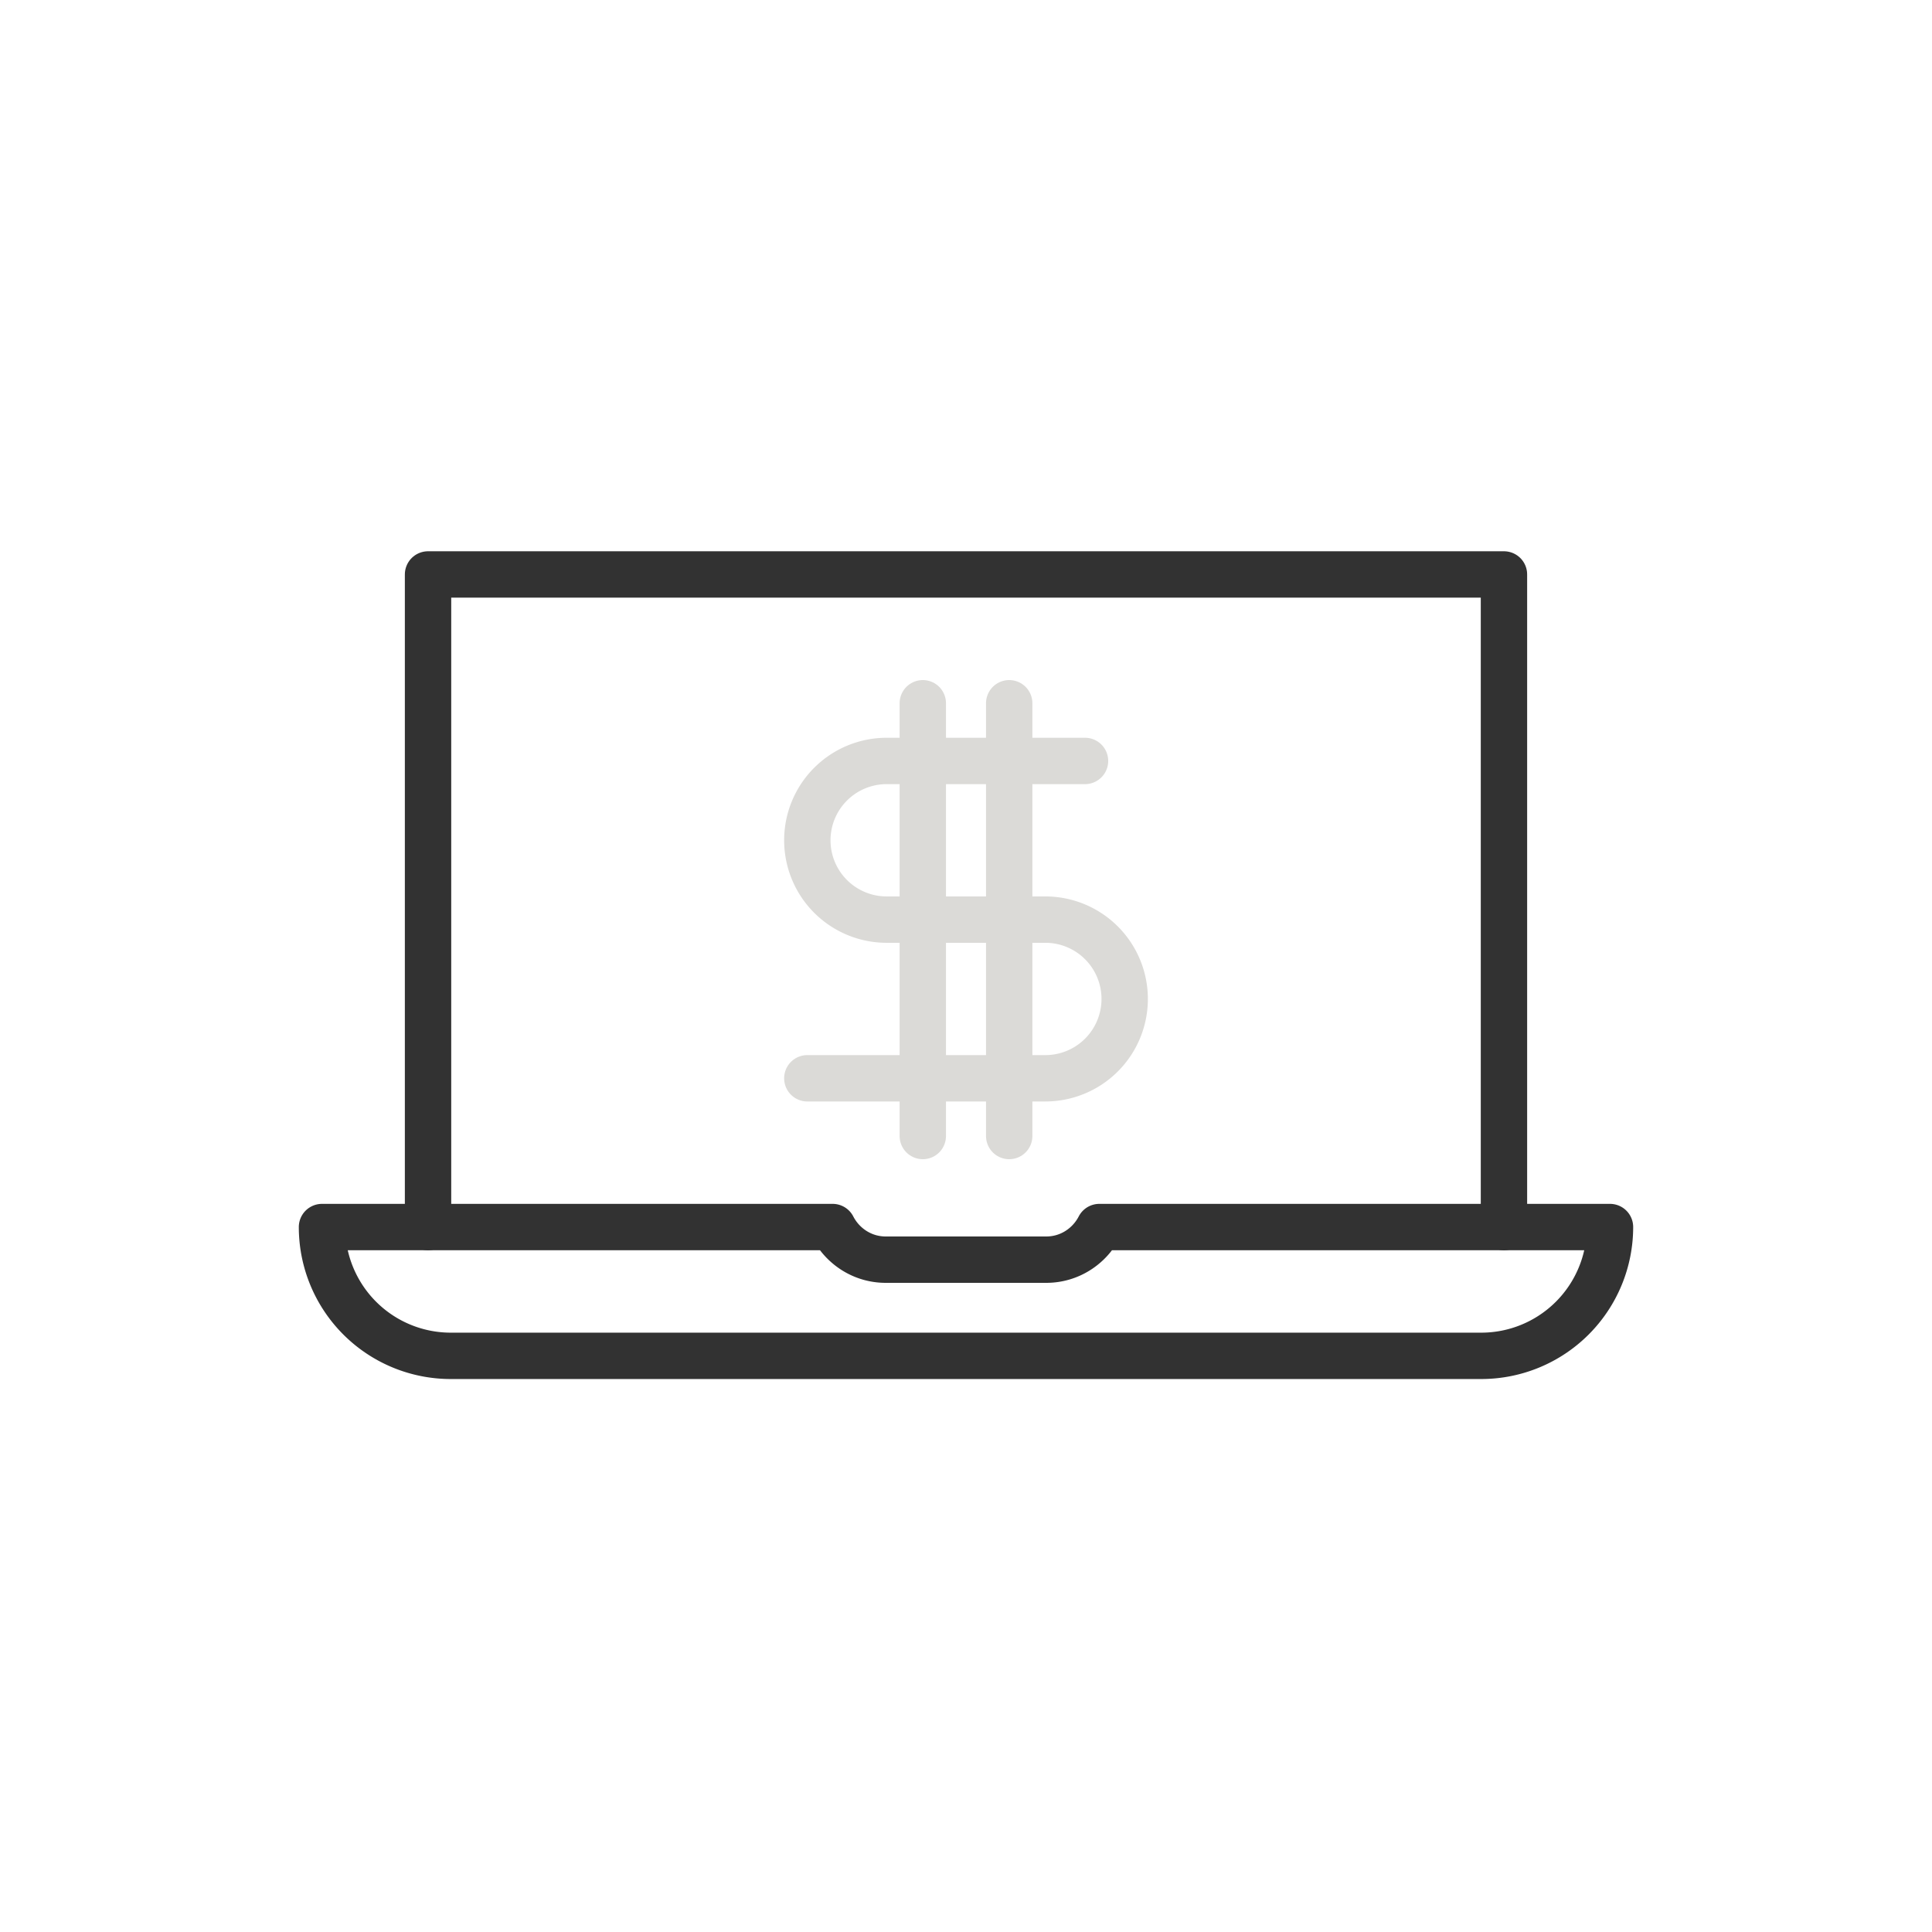 <?xml version="1.0" encoding="utf-8"?><svg viewBox="0 0 100 100" xmlns="http://www.w3.org/2000/svg" width="200px" height="200px" xmlns:xlink="http://www.w3.org/1999/xlink" style="width:100%;height:100%;background-size:initial;background-repeat:initial;background-position-y:initial;background-position-x:initial;background-origin:initial;background-image:initial;background-color:rgb(241, 242, 243);background-clip:initial;background-attachment:initial;animation-play-state:paused" ><g class="ldl-scale" style="transform-origin:50% 50%;transform:rotate(0deg) scale(0.8, 0.8);animation-play-state:paused" ><g style="animation-play-state:paused" ><path d="M15.194 66.89V24.667h69.612V66.89" stroke-miterlimit="10" stroke-linejoin="round" stroke-linecap="round" stroke-width="3" stroke="#323232" fill="none" style="stroke:rgb(50, 50, 50);animation-play-state:paused" ></path>
<path stroke-miterlimit="10" stroke-linejoin="round" stroke-linecap="round" stroke-width="3" stroke="#323232" fill="none" d="M58.627 66.89c-.645 1.248-1.933 2.11-3.435 2.11H44.808c-1.502 0-2.79-.862-3.435-2.11H8.333a8.333 8.333 0 0 0 8.333 8.333h66.667a8.333 8.333 0 0 0 8.333-8.333H58.627z" style="stroke:rgb(50, 50, 50);animation-play-state:paused" ></path></g>
<g style="animation-play-state:paused" ><path stroke-miterlimit="10" stroke-linejoin="round" stroke-linecap="round" stroke-width="3" stroke="#f5e169" fill="none" d="M57.7 36.733H44.867a5.133 5.133 0 0 0-5.133 5.133v0a5.133 5.133 0 0 0 5.133 5.133h10.267a5.133 5.133 0 0 1 5.133 5.133v0a5.133 5.133 0 0 1-5.133 5.133h-15.4" style="stroke:rgb(219, 218, 215);animation-play-state:paused" ></path>
<path d="M47.205 33v28" stroke-miterlimit="10" stroke-linejoin="round" stroke-linecap="round" stroke-width="3" stroke="#f5e169" fill="none" style="stroke:rgb(219, 218, 215);animation-play-state:paused" ></path>
<path d="M52.795 33v28" stroke-miterlimit="10" stroke-linejoin="round" stroke-linecap="round" stroke-width="3" stroke="#f5e169" fill="none" style="stroke:rgb(219, 218, 215);animation-play-state:paused" ></path></g>
</g><!-- generated by https://loading.io/ --></svg>